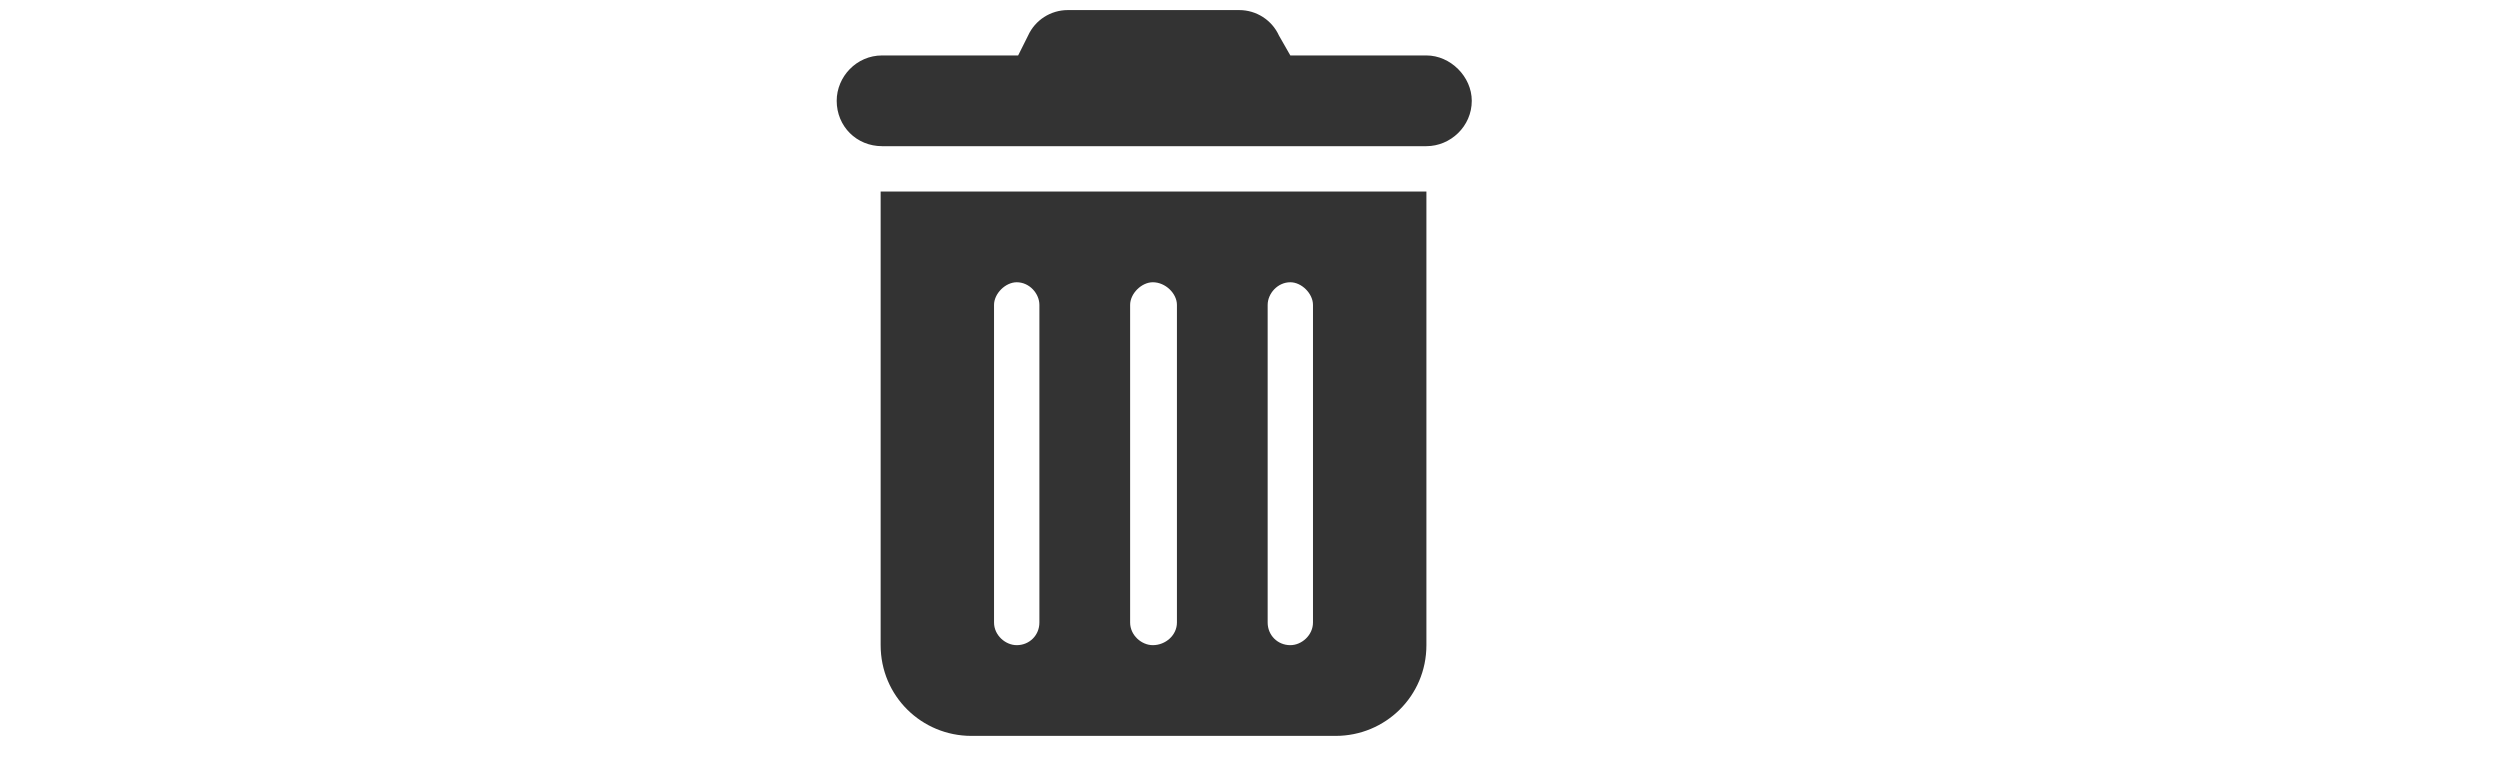 <svg width="62" height="19" viewBox="25 0 62 19" fill="none" xmlns="http://www.w3.org/2000/svg">
<path d="M15.551 8.02L7.359 16.211L6.164 15.016L6.305 14.875H4.688C4.371 14.875 4.125 14.629 4.125 14.312V12.695L3.984 12.836C3.809 13.012 3.703 13.188 3.633 13.434L2.824 16.176L5.566 15.367C5.777 15.297 5.988 15.191 6.164 15.016L7.359 16.211C7.008 16.562 6.551 16.844 6.059 16.984L1.805 18.215C1.523 18.32 1.207 18.25 0.996 18.004C0.75 17.793 0.68 17.477 0.75 17.195L2.016 12.941C2.156 12.449 2.438 11.992 2.789 11.641L10.98 3.449L15.551 8.02ZM18.047 2.324C18.926 3.203 18.926 4.645 18.047 5.523L16.359 7.211L11.789 2.641L13.477 0.953C14.355 0.074 15.797 0.074 16.676 0.953L18.047 2.324ZM50.496 0.883C50.672 0.496 51.059 0.25 51.48 0.25H55.734C56.156 0.25 56.543 0.496 56.719 0.883L57 1.375H60.375C60.973 1.375 61.5 1.902 61.5 2.5C61.5 3.133 60.973 3.625 60.375 3.625H46.875C46.242 3.625 45.75 3.133 45.75 2.5C45.75 1.902 46.242 1.375 46.875 1.375H50.25L50.496 0.883ZM46.84 4.75H60.375V16C60.375 17.266 59.355 18.25 58.125 18.25H49.09C47.859 18.25 46.84 17.266 46.84 16V4.75ZM49.652 7.562V15.438C49.652 15.754 49.934 16 50.215 16C50.531 16 50.777 15.754 50.777 15.438V7.562C50.777 7.281 50.531 7 50.215 7C49.934 7 49.652 7.281 49.652 7.562ZM53.027 7.562V15.438C53.027 15.754 53.309 16 53.59 16C53.906 16 54.188 15.754 54.188 15.438V7.562C54.188 7.281 53.906 7 53.59 7C53.309 7 53.027 7.281 53.027 7.562ZM56.438 7.562V15.438C56.438 15.754 56.684 16 57 16C57.281 16 57.562 15.754 57.562 15.438V7.562C57.562 7.281 57.281 7 57 7C56.684 7 56.438 7.281 56.438 7.562Z" fill="#333333"/>
</svg>
